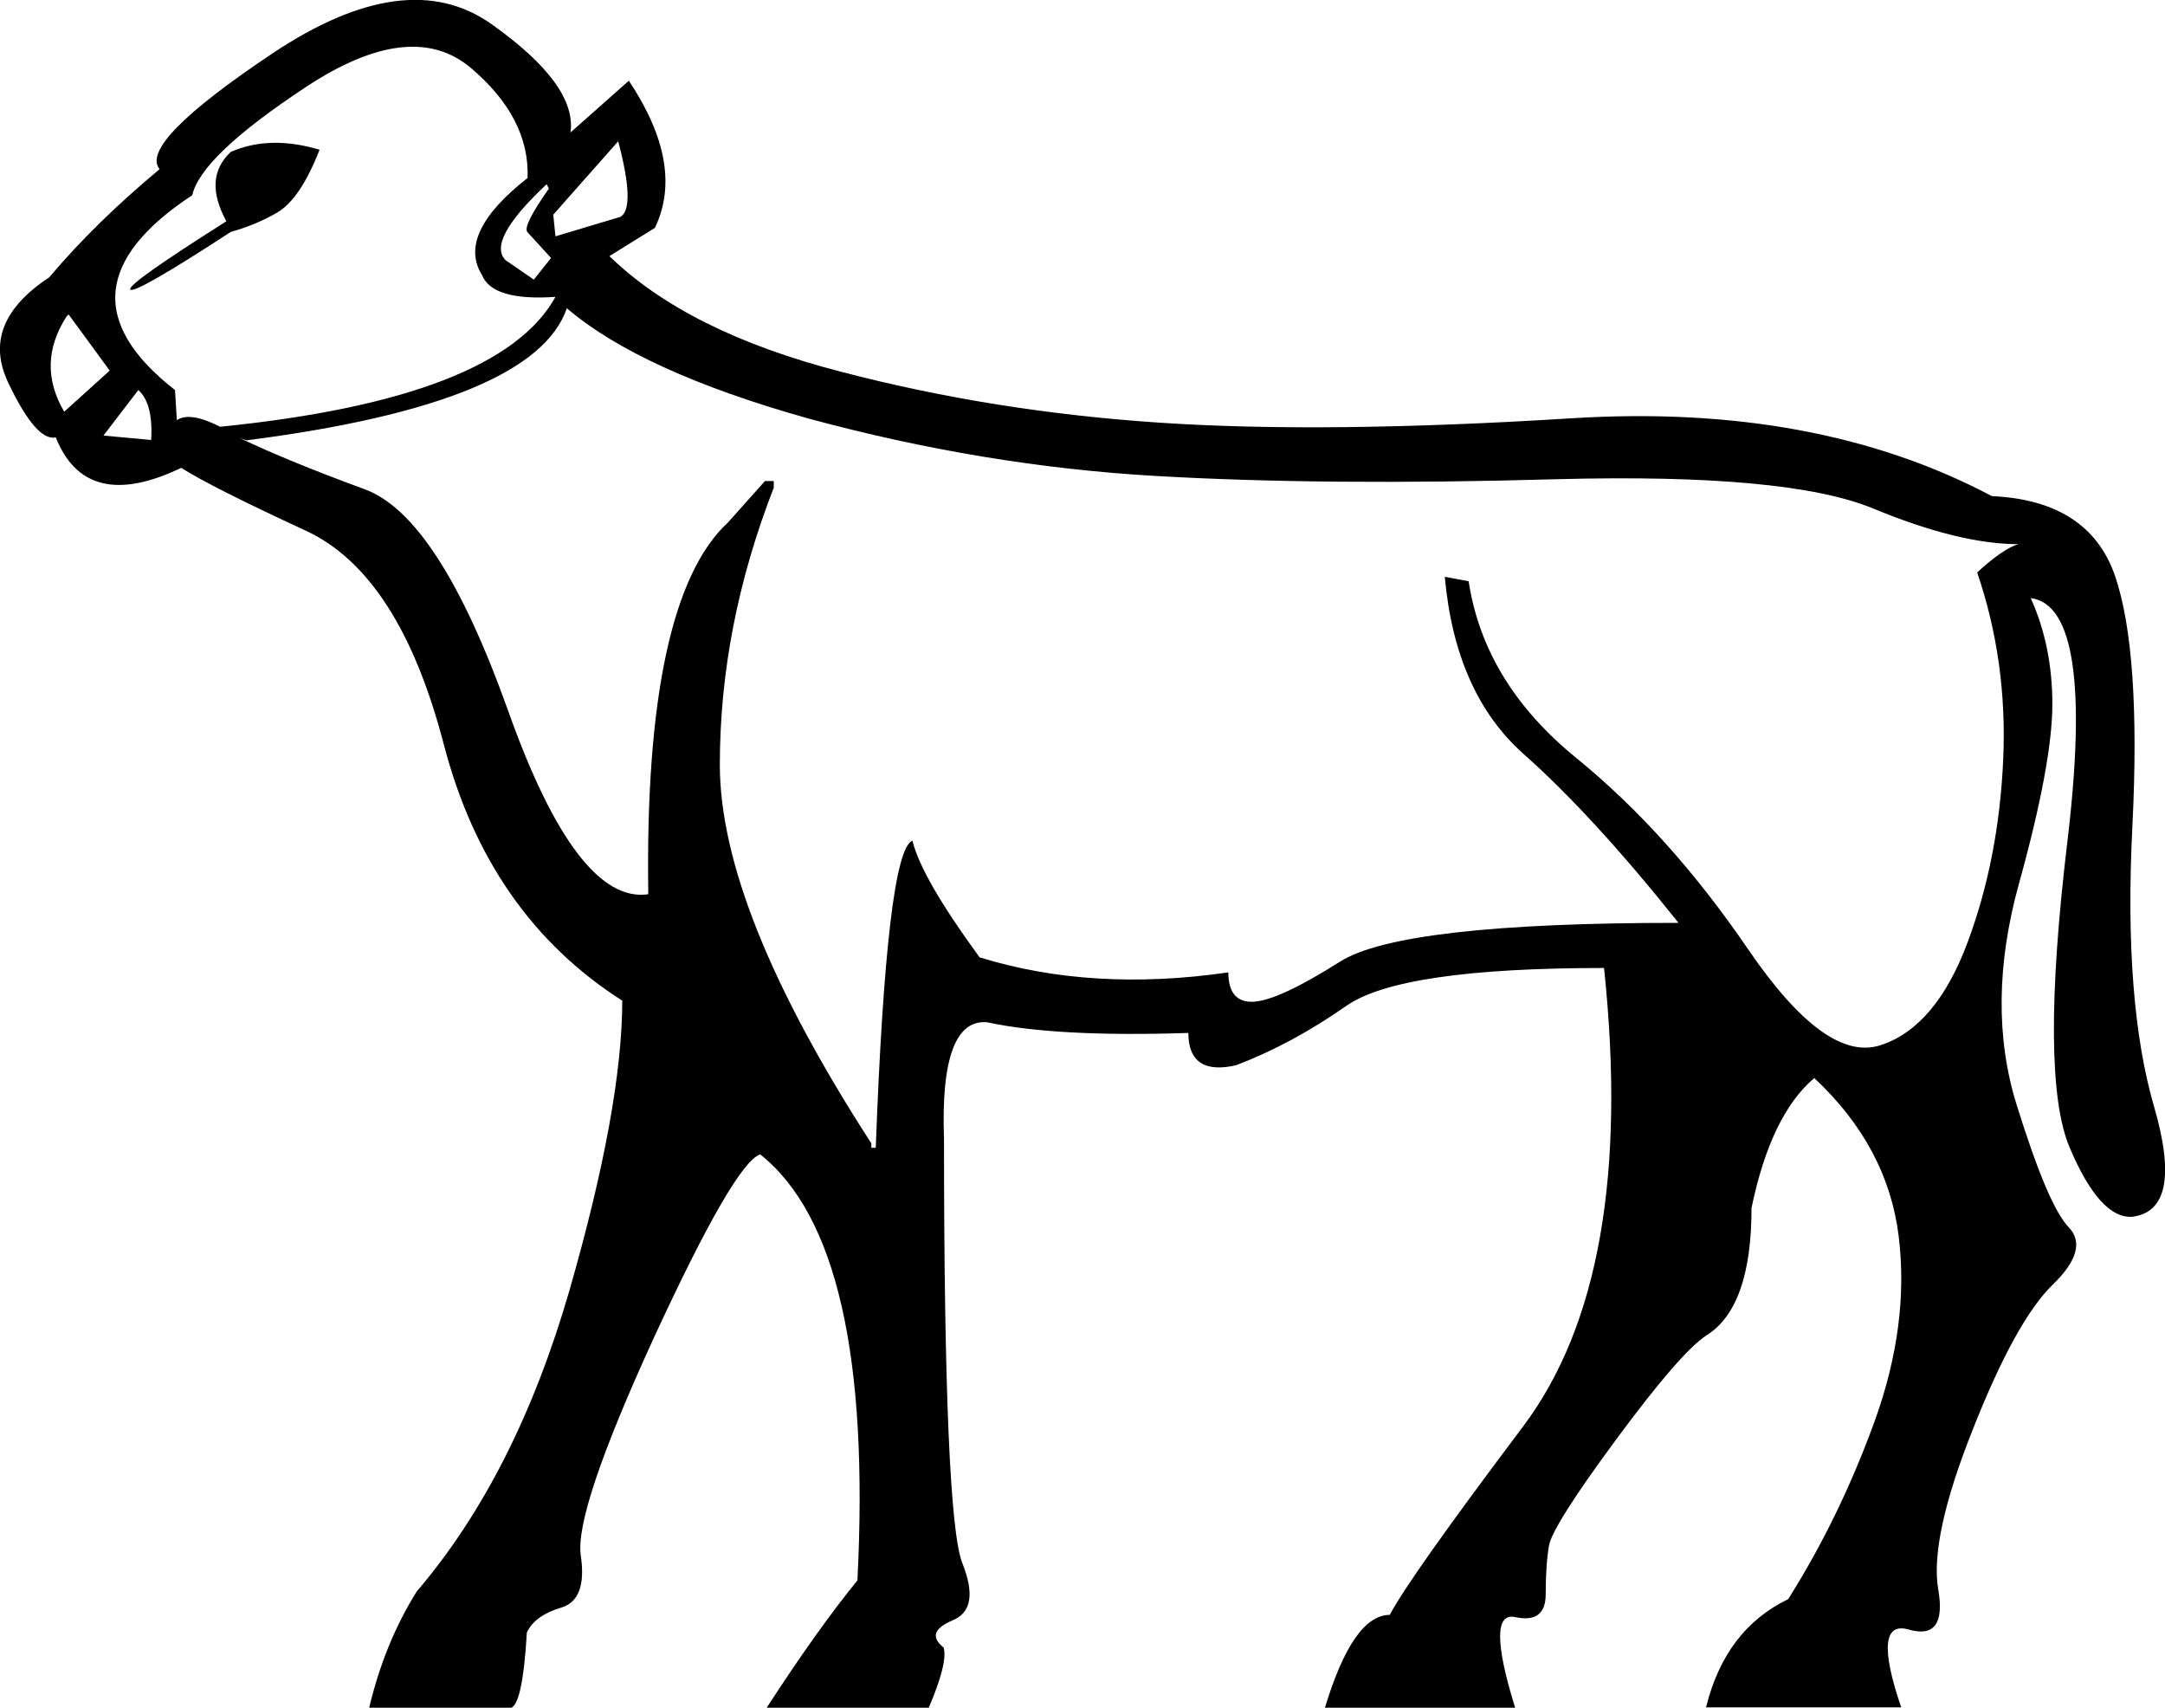 <svg xmlns="http://www.w3.org/2000/svg" viewBox="0 0 590.1 465.4"><path d="M62.9 41.4c7.1-3.1 15.1-3.3 24.2-.6-3.5 9-7.4 14.7-11.5 17.1-4.1 2.4-8.4 4.1-12.7 5.3-17.6 11.5-26.8 16.7-27.4 15.7-.6-1 8.2-7.2 26.2-18.6-4.3-7.9-3.9-14.1 1.2-18.9zm-45.4 70.8L29.9 101c-3.1-4.3-6.9-9.4-11.2-15.3l-.6.6c-5.5 8.6-5.7 17.2-.6 25.9zm10.7 6.5l13 1.2c.4-6.7-.8-11.2-3.5-13.6l-9.5 12.4zm109.6-47.8l7.7 5.3 4.7-5.9-6.5-7.1c-.8-1.2 1.2-5.1 5.9-11.8l-.6-1.2c-11 10.3-14.7 17.2-11.2 20.7zm13-12.4l.6 5.9 17.7-5.3c2.8-1.6 2.6-8.5-.6-20.6l-17.7 20zm392.1 76.7c17.7.8 28.9 8.1 33.6 21.8 4.7 13.8 6.3 36.6 4.7 68.4-1.6 31.8.4 57.2 5.9 76.1 5.5 18.9 3.5 28.9-5.9 30.1-5.9.4-11.6-5.9-17.1-18.9-5.5-13-5.7-40.8-.6-83.4 5.1-42.6 1.8-64.8-10-66.3 3.9 8.6 5.9 18.3 5.9 28.9 0 10.6-3 26.9-9.1 48.9s-6.3 42.2-.6 60.4c5.7 18.3 10.4 29.4 14.2 33.3 3.7 3.9 2.3 9.1-4.4 15.6s-14 19.7-21.8 39.5c-7.9 19.8-11 34.4-9.4 43.6 1.6 9.2-1.1 12.9-8 10.9s-7.6 5.1-2.1 21.2H465c3.5-14.2 11-24 22.4-29.5 9.4-14.9 17.3-31.2 23.6-48.6 6.3-17.5 8.5-34.3 6.5-50.4s-9.6-30.5-23-43c-7.9 6.7-13.6 18.5-17.1 35.4 0 18.1-4.1 29.7-12.4 34.8-4.7 3.1-12.9 12.6-24.5 28.3-11.6 15.7-17.7 25.4-18.3 28.9-.6 3.5-.9 8-.9 13.3 0 5.3-2.8 7.4-8.3 6.2-5.5-1.2-5.5 7.1 0 24.8h-51.9c5.1-16.9 11-25.4 17.7-25.4 3.5-6.7 15.6-23.8 36.3-51.3s28-69.2 22.1-125c-36.9 0-60.3 3.4-70.2 10.3s-19.8 12.3-30.1 16.2c-8.6 2-13-1-13-8.8-24 .8-42.3-.2-54.8-2.9-8.6-.8-12.6 9.8-11.8 31.8 0 68.8 1.7 107.3 5 115.6 3.3 8.3 2.5 13.5-2.7 15.6-5.1 2.2-5.9 4.6-2.4 7.4.8 2.8-.6 8.3-4.1 16.5h-44.2c9.4-14.5 17.7-26.1 24.8-34.8 3.1-60.9-5.7-99.6-26.5-116.1-4.7 1.6-14.3 18.2-28.9 49.8-14.5 31.6-21.2 51.5-20 59.5 1.2 8.1-.6 12.8-5.3 14.2-4.7 1.4-7.9 3.6-9.4 6.8-.8 13.8-2.4 20.6-4.7 20.6h-38.3c2.8-11.8 7.1-22.4 13-31.8 18.1-21.2 31.9-48.5 41.6-82 9.6-33.4 14.4-59.7 14.4-79-24.3-15.5-40.5-38.7-48.6-69.7-8.1-31.1-20.6-50.5-37.7-58.4-17.1-7.9-28.4-13.6-33.9-17.1-17.3 8.3-28.7 5.5-34.2-8.3-3.5.8-7.9-4.2-13-15S.8 83.9 13.4 75.6c8.6-10.2 18.7-20 30.1-29.5-3.9-4.7 6.3-15.2 30.7-31.5s44.3-19 59.8-8 22.7 20.8 21.5 29.5L171.4 22c10.2 15.3 12.6 28.7 7.1 40.1l-12.4 7.7c14.2 13.8 35.2 24.3 63.1 31.5 27.9 7.3 56.9 11.9 87 13.9s67.4 1.6 112-1.2c44.6-2.8 82.8 4.3 114.7 21.2zM48.2 114.5c2.4-1.6 6.3-1 11.8 1.8 50.7-5.1 81.2-16.9 91.4-35.4-11.4.8-18.1-1.2-20-5.9-4.7-7.5-.6-16.3 12.4-26.5.4-11-4.8-21-15.6-30.1-10.8-9-25.7-7.3-44.8 5.3-19.1 12.6-29.4 22.4-31 29.5-26.3 17.3-27.9 35-4.7 53.1l.5 8.2zm128.5 129.2c-.8-53.5 6.5-87.3 21.8-101.4l10-11.2h2.4v1.8c-9.8 25.2-14.7 50.3-14.7 75.5 0 26.3 13.8 60.7 41.3 103.2v1.2h1.2c2-53.8 5.3-81.8 10-83.7 1.6 6.7 7.7 17.3 18.3 31.8 20.4 6.3 43 7.7 67.8 4.1 0 5.5 2.3 8.2 6.8 8 4.5-.2 12.4-3.8 23.6-10.9 11.2-7.1 42-10.6 92.3-10.6-15.7-19.7-29.8-35-42.2-46-12.4-11-19.6-27.1-21.5-48.3l6.5 1.2c2.8 18.5 12.6 34.6 29.5 48.3 16.9 13.8 32.4 31.1 46.6 51.9s26.2 29.6 36.3 26.2c10-3.3 17.9-12.7 23.6-28 5.7-15.3 8.9-31.9 9.7-49.8.8-17.9-1.6-34.9-7.1-51 4.7-4.3 8.5-6.9 11.2-7.7-10.6 0-23.8-3.2-39.5-9.7-15.7-6.5-44.5-9.1-86.4-8-41.9 1.2-78.3.9-109.4-.9-31.1-1.8-62.5-7-94.3-15.6-30.7-8.6-52.7-18.7-66-30.1-5.9 17.3-35 29.3-87.3 36l-1.8-.6c9 4.3 20.3 8.9 33.9 13.9 13.6 4.9 26.6 25.1 39.2 60.4 12.5 35.2 25.3 51.9 38.2 50z"/></svg>